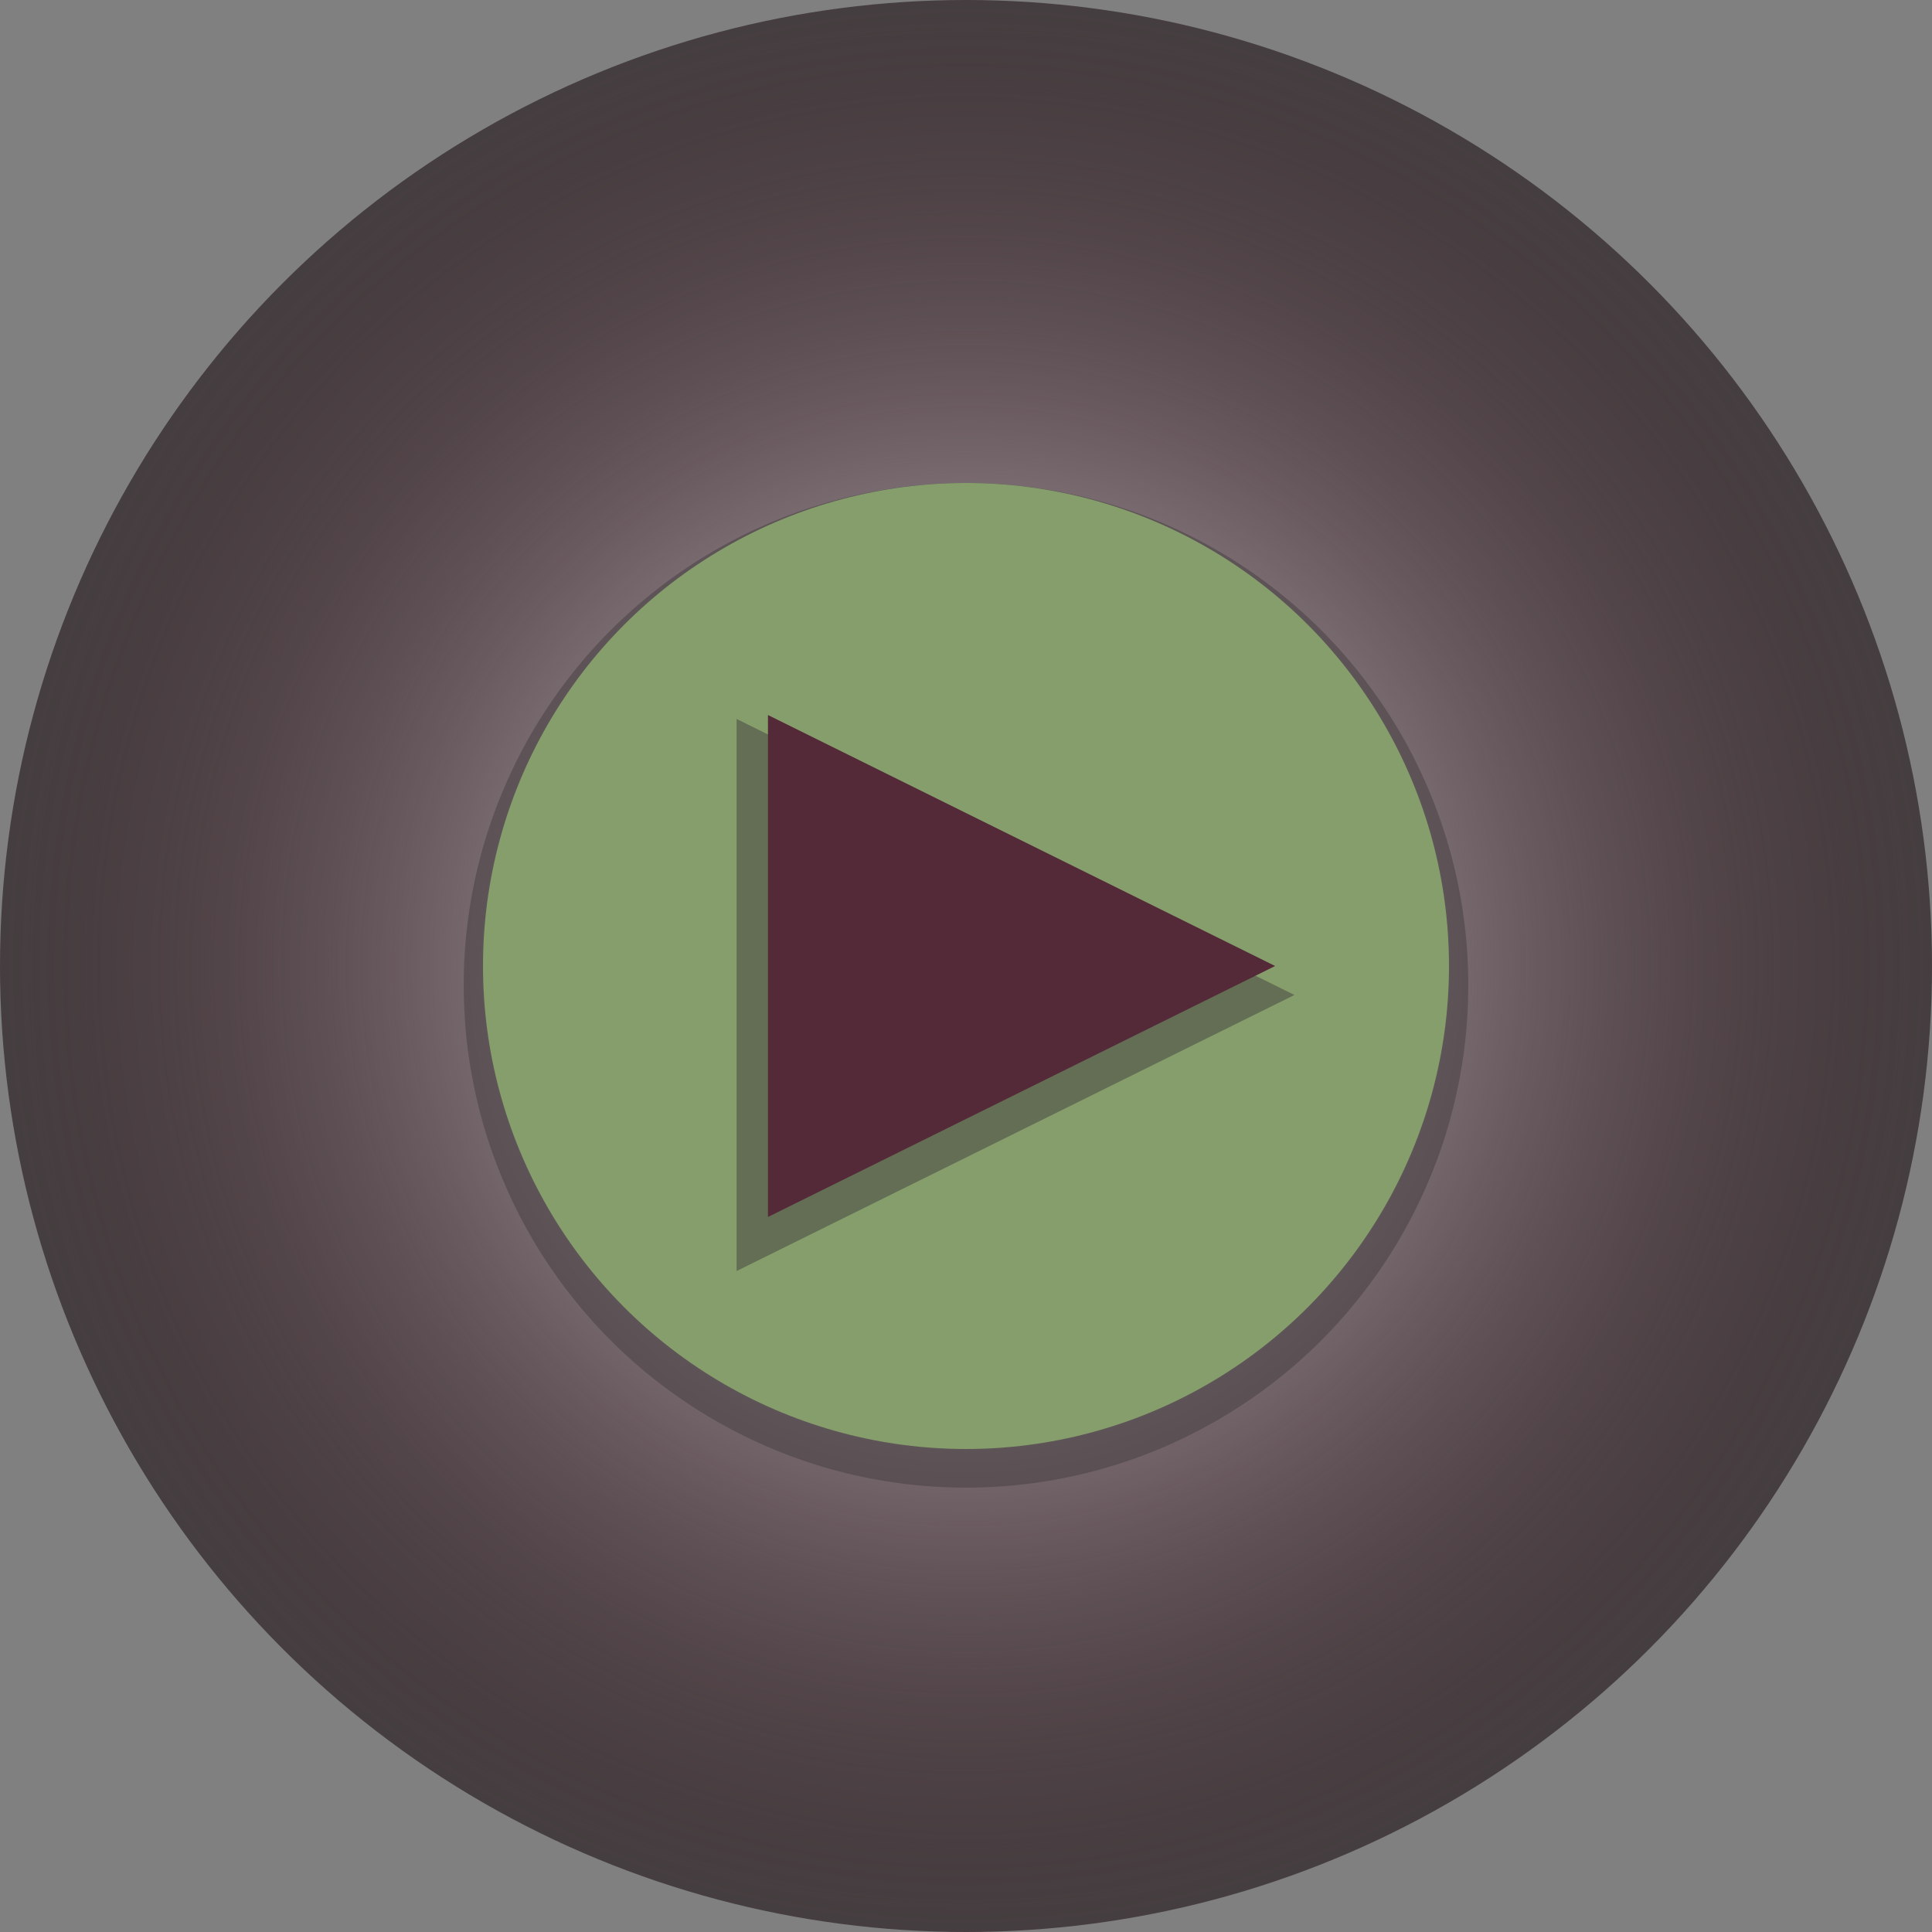 <svg width="200" height="200" viewBox="0 0 200 200" fill="none" xmlns="http://www.w3.org/2000/svg">
<rect x="0" y="0" width="200" height="200" fill="#808080" stroke="none"/>
<circle cx="50" cy="50" r="50" transform="scale(2)" fill="#453E40"/>
<circle cx="50" cy="50" r="50" transform="scale(2)" fill="url(#paint0_radial)"/>
<circle cx="26" cy="26" r="26" transform="translate(48 50) scale(2)" fill="#453E40" fill-opacity="0.5"/>
<circle cx="25" cy="25" r="25" transform="translate(50 50) scale(2)" fill="#859E6B"/>
<path d="M16.5 0L30.789 28.875L2.211 28.875L16.5 0Z" transform="translate(134 70) scale(2) rotate(90)" fill="#453E40" fill-opacity="0.5"/>
<path d="M15 0L27.99 26.25H2.01L15 0Z" transform="translate(132 70) scale(2) rotate(90)" fill="#542938"/>
<defs>
<radialGradient id="paint0_radial" cx="0.5" cy="0.5" r="0.5" gradientUnits="userSpaceOnUse" gradientTransform="translate(100) scale(100) rotate(90)">
<stop stop-color="white"/>
<stop offset="1" stop-color="#542938" stop-opacity="0"/>
</radialGradient>
</defs>
</svg>
